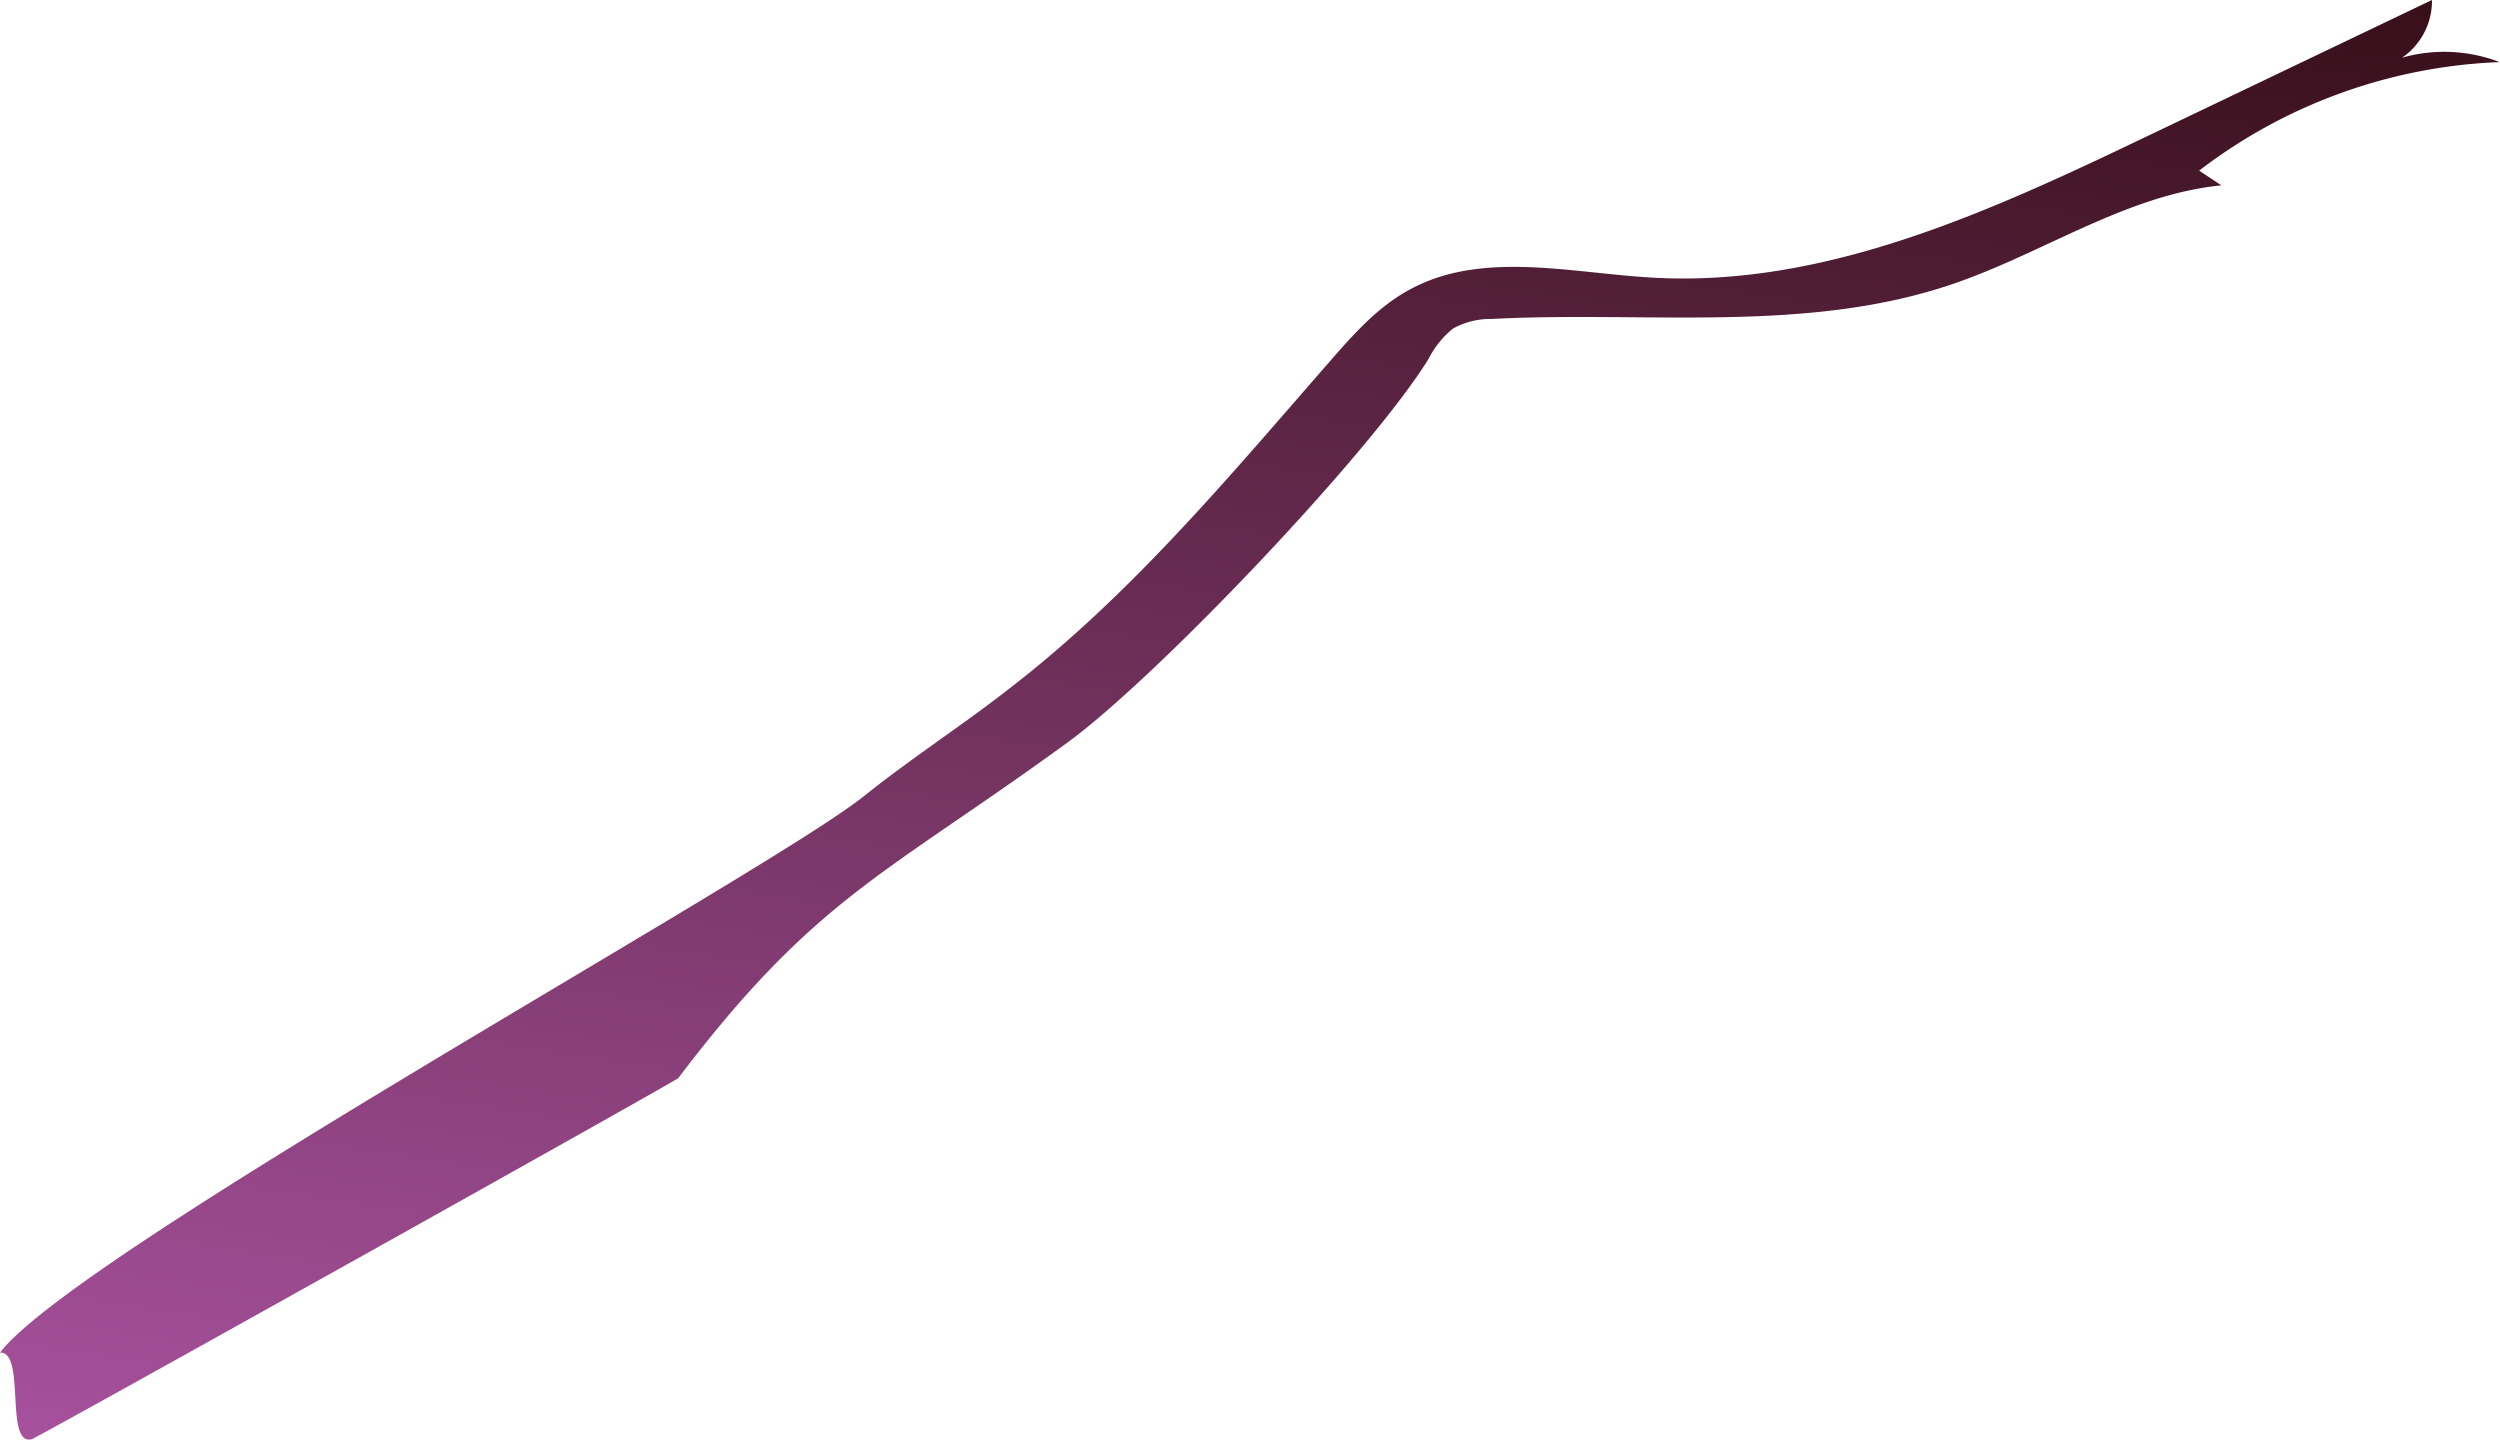 <svg xmlns="http://www.w3.org/2000/svg" xmlns:xlink="http://www.w3.org/1999/xlink" viewBox="0 0 264.92 152.55"><defs><style>.cls-1{fill:url(#linear-gradient);}</style><linearGradient id="linear-gradient" x1="116.43" y1="178.8" x2="151.5" y2="-48.39" gradientUnits="userSpaceOnUse"><stop offset="0" stop-color="#ab54a2"/><stop offset="1" stop-color="#260404"/></linearGradient></defs><g id="Layer_2" data-name="Layer 2"><g id="Stems"><path class="cls-1" d="M71.88,114.24c14.54-19.16,21.74-21.38,41.19-35.52C122.51,71.86,145.24,48,151.4,38A9.62,9.62,0,0,1,154,34.8a8.2,8.2,0,0,1,4.09-1c16.37-.86,33.3,1.59,48.82-3.7,9.61-3.27,18.38-9.44,28.48-10.46l-2.35-1.56a55.84,55.84,0,0,1,31.84-11.5,16.39,16.39,0,0,0-10.33-.47A7.29,7.29,0,0,0,257.71,0l-30,14.35c-16.59,7.94-34.06,16.07-52.42,15.08-8.88-.48-18.46-3-26.2,1.42-3.18,1.79-5.66,4.57-8.06,7.32-10.67,12.21-21.12,24.81-34,34.74C102,76.85,96.59,80.33,91.57,84.35,81.3,92.57,7.89,132.85,0,143.34c2.75-.18.47,9.93,3.36,9.17C3.9,152.4,72.1,114.29,71.88,114.24Z"/></g></g></svg>